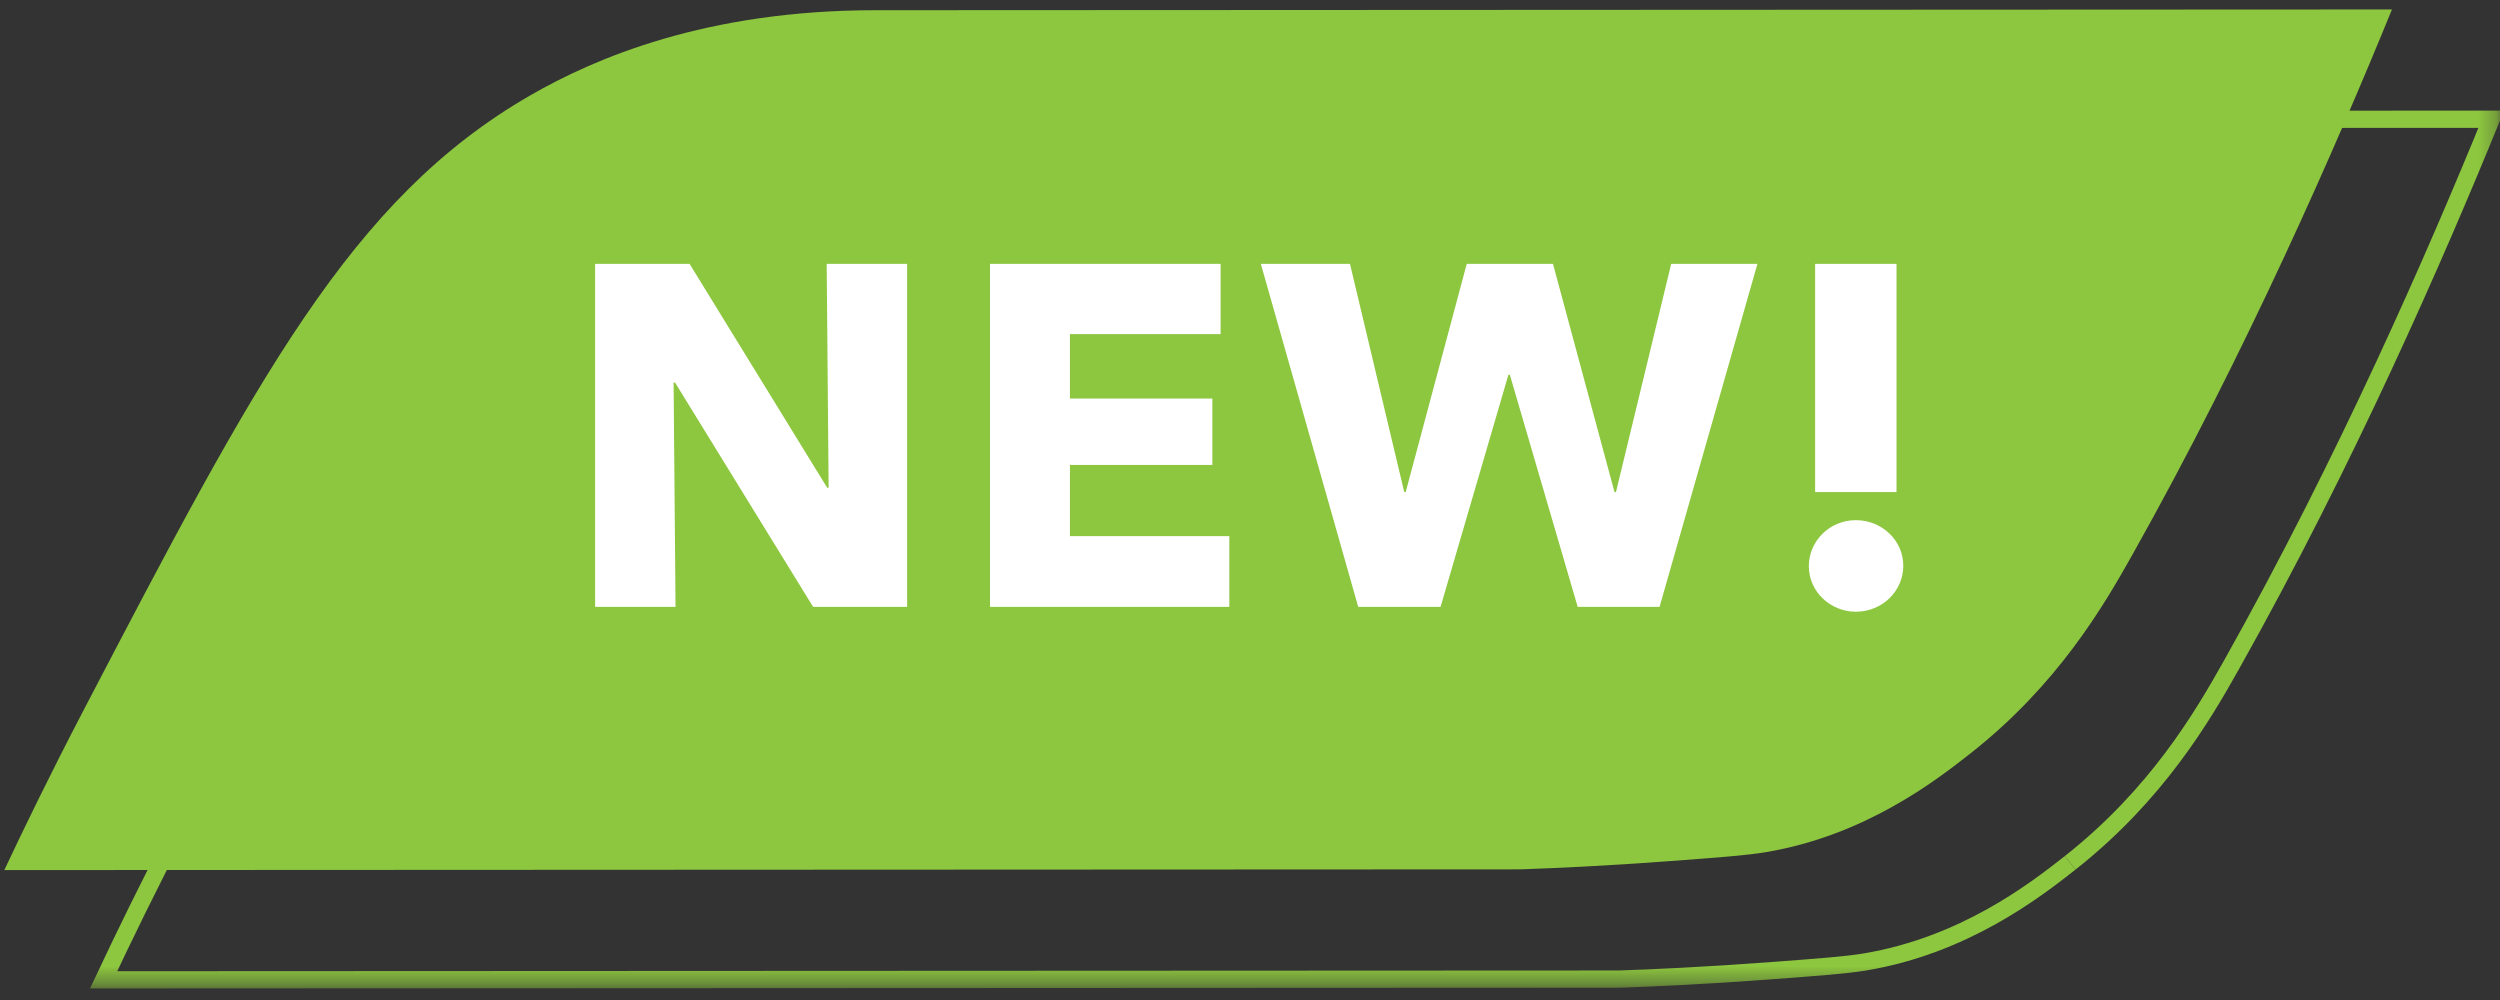 <svg width="145px" height="58px" viewBox="0 0 145 58" version="1.1" xmlns="http://www.w3.org/2000/svg" xmlns:xlink="http://www.w3.org/1999/xlink">
    <rect x="0" y="0" width="145" height="58" fill="#333333" stroke="none"/>
    <!-- Generator: Sketch 63.1 (92452) - https://sketch.com -->
    <title>Group 13</title>
    <desc>Created with Sketch.</desc>
    <defs>
        <polygon id="path-1" points="0 56.619 144.744 56.619 144.744 0 0 0"></polygon>
    </defs>
    <g id="Homepage" stroke="none" stroke-width="1" fill="none" fill-rule="evenodd">
        <g transform="translate(-33, -977)" id="Group-13">
            <g transform="translate(33.25, 977.549)">
                <path d="M87.925,49.874 L0,49.916 C1.038,47.709 2.614,44.441 4.648,40.546 C14.645,21.401 20.083,10.988 30.506,4.982 C34.251,2.824 40.714,0.039 50.557,0.043 L138.483,0 C135.278,7.858 130.074,19.799 123.417,31.646 C121.746,34.62 119.104,39.154 114.059,43.131 C111.984,44.766 107.888,47.922 102.15,48.879 C101.058,49.062 99.544,49.175 96.517,49.401 C92.902,49.671 89.93,49.804 87.925,49.874" id="Fill-1" fill="#8DC63F"></path>
                <polygon id="Fill-3" fill="#FFFFFF" points="46.911 34.65 38.903 21.64 38.819 21.64 38.931 34.65 34.267 34.65 34.267 14.755 39.746 14.755 47.726 27.738 47.81 27.738 47.698 14.755 52.363 14.755 52.363 34.65"></polygon>
                <polygon id="Fill-5" fill="#FFFFFF" points="57.169 34.65 57.169 14.755 70.545 14.755 70.545 18.83 61.806 18.83 61.806 22.567 70.067 22.567 70.067 26.417 61.806 26.417 61.806 30.547 71.051 30.547 71.051 34.65"></polygon>
                <polygon id="Fill-7" fill="#FFFFFF" points="96.005 34.65 91.256 34.65 87.322 21.19 87.237 21.19 83.303 34.65 78.527 34.65 72.878 14.755 78.049 14.755 81.196 27.99 81.28 27.99 84.821 14.755 89.823 14.755 93.391 27.99 93.476 27.99 96.679 14.755 101.681 14.755"></polygon>
                <mask id="mask-2" fill="white">
                    <use xlink:href="#path-1"></use>
                </mask>
                <g id="Clip-10"></g>
                <path d="M105.027,27.99 L109.748,27.99 L109.748,14.755 L105.027,14.755 L105.027,27.99 Z M107.388,34.931 C105.927,34.931 104.662,33.779 104.662,32.29 C104.662,30.828 105.87,29.62 107.388,29.62 C108.905,29.62 110.141,30.8 110.141,32.261 C110.141,33.751 108.905,34.931 107.388,34.931 L107.388,34.931 Z" id="Fill-9" fill="#FFFFFF" mask="url(#mask-2)"></path>
                <path d="M119.819,49.496 C117.743,51.131 113.647,54.288 107.91,55.245 C106.817,55.427 105.304,55.54 102.277,55.766 C98.661,56.036 95.689,56.169 93.685,56.239 C64.377,56.253 35.068,56.267 5.759,56.282 C6.798,54.075 8.374,50.806 10.408,46.911 C20.405,27.766 25.842,17.353 36.265,11.347 C40.01,9.189 46.474,6.404 56.317,6.408 L113.792,6.38" id="Stroke-11" stroke="#8DC63F" mask="url(#mask-2)"></path>
                <path d="M113.792,6.38 L144.243,6.365 C141.037,14.223 135.833,26.165 129.176,38.012 C127.506,40.985 124.863,45.519 119.819,49.495" id="Stroke-12" stroke="#8DC63F" mask="url(#mask-2)"></path>
            </g>
        </g>
    </g>
</svg>